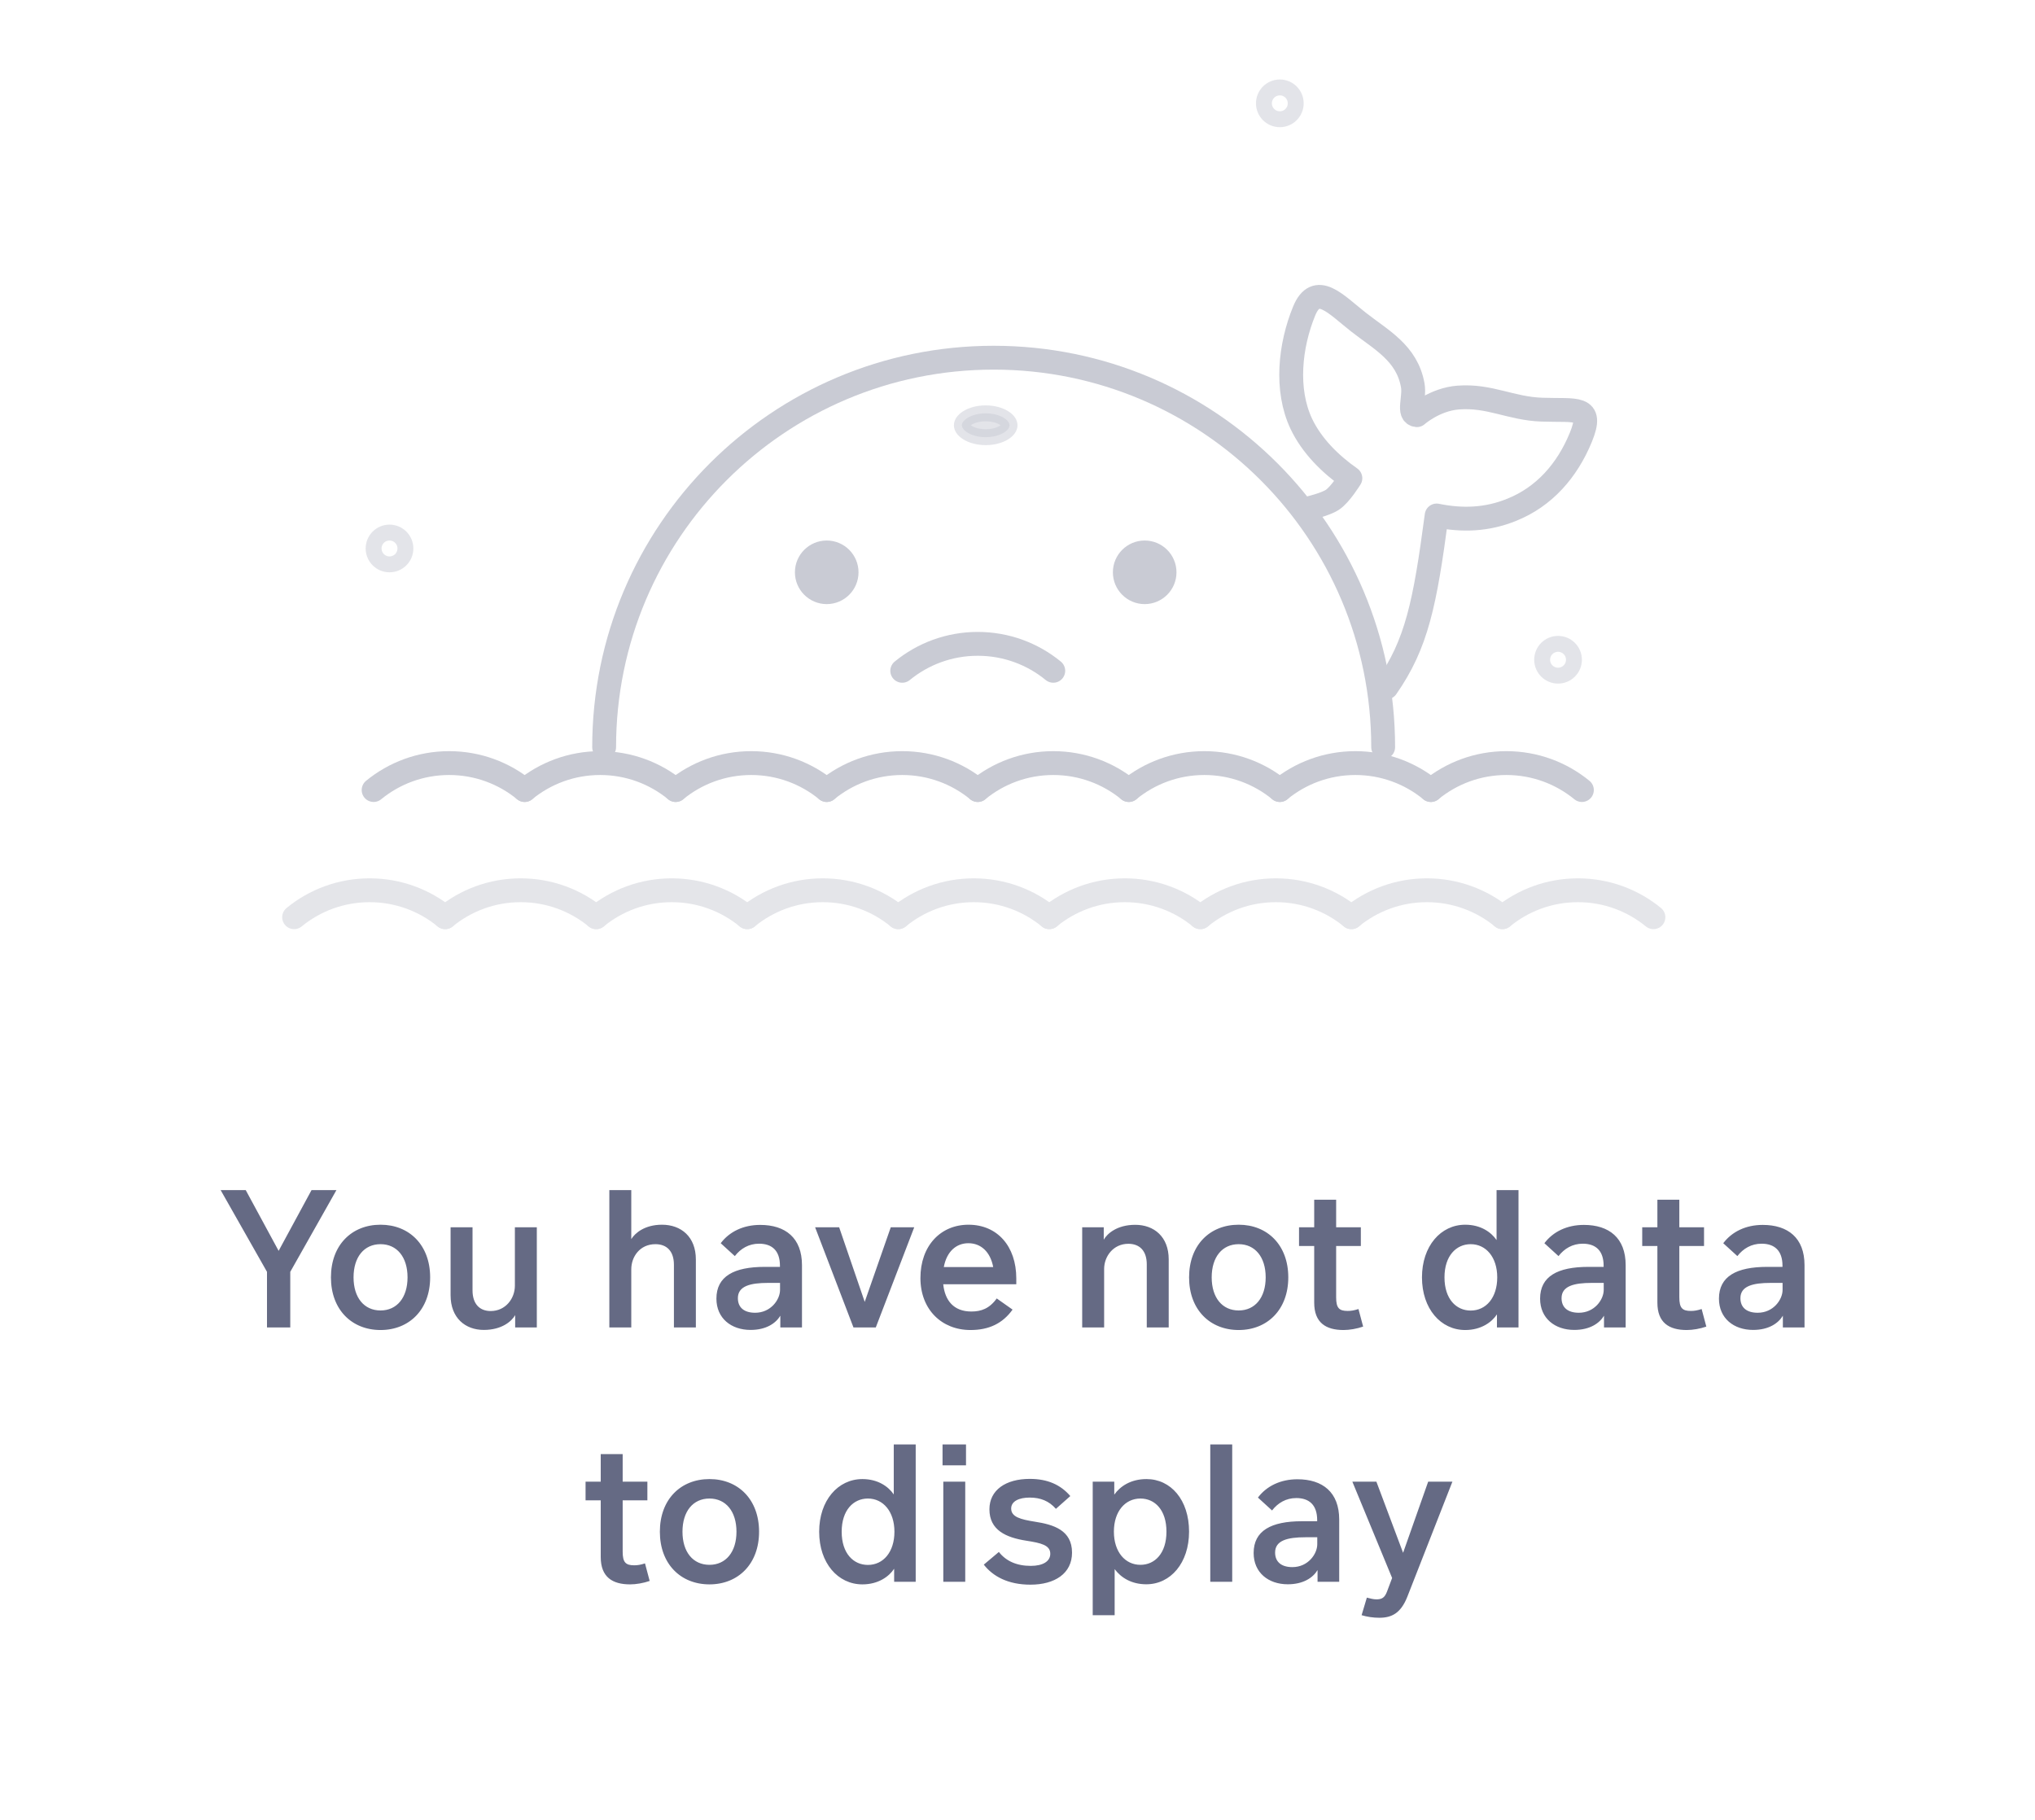 <svg width="256" height="229" viewBox="0 0 256 229" fill="none" xmlns="http://www.w3.org/2000/svg">
<circle cx="104" cy="72" r="4" fill="#C9CBD4"/>
<circle cx="144" cy="72" r="4" fill="#C9CBD4"/>
<path d="M113.5 84.391C116.087 82.272 119.395 81 123 81C126.605 81 129.913 82.272 132.5 84.391" stroke="#C9CBD4" stroke-width="3" stroke-linecap="round" stroke-linejoin="round"/>
<path d="M66 99.391C68.587 97.272 71.895 96 75.5 96C79.105 96 82.413 97.272 85 99.391" stroke="#C9CBD4" stroke-width="3" stroke-linecap="round" stroke-linejoin="round"/>
<path d="M47 99.391C49.587 97.272 52.895 96 56.5 96C60.105 96 63.413 97.272 66 99.391" stroke="#C9CBD4" stroke-width="3" stroke-linecap="round" stroke-linejoin="round"/>
<path d="M85 99.391C87.587 97.272 90.895 96 94.5 96C98.105 96 101.413 97.272 104 99.391" stroke="#C9CBD4" stroke-width="3" stroke-linecap="round" stroke-linejoin="round"/>
<path d="M104 99.391C106.587 97.272 109.895 96 113.5 96C117.105 96 120.413 97.272 123 99.391" stroke="#C9CBD4" stroke-width="3" stroke-linecap="round" stroke-linejoin="round"/>
<path d="M123 99.391C125.587 97.272 128.895 96 132.5 96C136.105 96 139.413 97.272 142 99.391" stroke="#C9CBD4" stroke-width="3" stroke-linecap="round" stroke-linejoin="round"/>
<path d="M142 99.391C144.587 97.272 147.895 96 151.5 96C155.105 96 158.413 97.272 161 99.391" stroke="#C9CBD4" stroke-width="3" stroke-linecap="round" stroke-linejoin="round"/>
<path d="M161 99.391C163.587 97.272 166.895 96 170.5 96C174.105 96 177.413 97.272 180 99.391" stroke="#C9CBD4" stroke-width="3" stroke-linecap="round" stroke-linejoin="round"/>
<path d="M180 99.391C182.587 97.272 185.895 96 189.5 96C193.105 96 196.413 97.272 199 99.391" stroke="#C9CBD4" stroke-width="3" stroke-linecap="round" stroke-linejoin="round"/>
<g opacity="0.5">
<path d="M75 115.391C77.587 113.272 80.895 112 84.5 112C88.105 112 91.413 113.272 94 115.391" stroke="#C9CBD4" stroke-width="3" stroke-linecap="round" stroke-linejoin="round"/>
<path d="M56 115.391C58.587 113.272 61.895 112 65.5 112C69.105 112 72.413 113.272 75 115.391" stroke="#C9CBD4" stroke-width="3" stroke-linecap="round" stroke-linejoin="round"/>
<path d="M37 115.391C39.587 113.272 42.895 112 46.5 112C50.105 112 53.413 113.272 56 115.391" stroke="#C9CBD4" stroke-width="3" stroke-linecap="round" stroke-linejoin="round"/>
<path d="M94 115.391C96.587 113.272 99.895 112 103.5 112C107.105 112 110.413 113.272 113 115.391" stroke="#C9CBD4" stroke-width="3" stroke-linecap="round" stroke-linejoin="round"/>
<path d="M113 115.391C115.587 113.272 118.895 112 122.5 112C126.105 112 129.413 113.272 132 115.391" stroke="#C9CBD4" stroke-width="3" stroke-linecap="round" stroke-linejoin="round"/>
<path d="M132 115.391C134.587 113.272 137.895 112 141.5 112C145.105 112 148.413 113.272 151 115.391" stroke="#C9CBD4" stroke-width="3" stroke-linecap="round" stroke-linejoin="round"/>
<path d="M151 115.391C153.587 113.272 156.895 112 160.5 112C164.105 112 167.413 113.272 170 115.391" stroke="#C9CBD4" stroke-width="3" stroke-linecap="round" stroke-linejoin="round"/>
<path d="M170 115.391C172.587 113.272 175.895 112 179.5 112C183.105 112 186.413 113.272 189 115.391" stroke="#C9CBD4" stroke-width="3" stroke-linecap="round" stroke-linejoin="round"/>
<path d="M189 115.391C191.587 113.272 194.895 112 198.5 112C202.105 112 205.413 113.272 208 115.391" stroke="#C9CBD4" stroke-width="3" stroke-linecap="round" stroke-linejoin="round"/>
</g>
<path d="M174 94C174 66.938 152.062 45 125 45C97.938 45 76 66.938 76 94" stroke="#C9CBD4" stroke-width="3" stroke-linecap="round" stroke-linejoin="round"/>
<circle opacity="0.5" cx="196" cy="83" r="2" stroke="#C9CBD4" stroke-width="2" stroke-linecap="round" stroke-linejoin="round"/>
<circle opacity="0.5" cx="161" cy="13" r="2" stroke="#C9CBD4" stroke-width="2" stroke-linecap="round" stroke-linejoin="round"/>
<circle opacity="0.5" cx="49" cy="69" r="2" stroke="#C9CBD4" stroke-width="2" stroke-linecap="round" stroke-linejoin="round"/>
<path opacity="0.5" d="M127 53.5C127 53.721 126.854 54.073 126.298 54.42C125.757 54.758 124.947 55 124 55C123.053 55 122.243 54.758 121.702 54.42C121.146 54.073 121 53.721 121 53.5C121 53.279 121.146 52.927 121.702 52.58C122.243 52.242 123.053 52 124 52C124.947 52 125.757 52.242 126.298 52.58C126.854 52.927 127 53.279 127 53.5Z" fill="#C9CBD4" stroke="#C9CBD4" stroke-width="2" stroke-linecap="round" stroke-linejoin="round"/>
<path d="M164.568 63.962C164.568 63.962 166.723 63.473 167.612 62.877C168.595 62.242 169.876 60.162 169.876 60.162C167.338 58.381 165.013 56.08 163.7 53.312C161.679 49.023 162.277 43.493 164.052 39.15C165.574 35.428 168.03 38.271 170.886 40.515C173.743 42.759 177.001 44.404 177.722 48.476C178.003 50.039 177.039 52.111 178.241 52.23C178.241 52.23 180.462 50.242 183.449 50.014C187.405 49.714 190.074 51.411 193.973 51.537C198.288 51.696 200.523 50.966 198.871 55.007C197.15 59.216 194.24 62.508 190.173 64.134C187.054 65.403 183.96 65.508 180.728 64.852C179.256 75.915 178.241 81 174.412 86.482" stroke="#C9CBD4" stroke-width="3" stroke-linecap="round" stroke-linejoin="round"/>
<path d="M39.191 149.72L35.051 157.364L30.911 149.72H27.755L33.587 160.004V167H36.515V160.004L42.323 149.72H39.191ZM47.872 167.324C51.484 167.324 54.112 164.756 54.112 160.7C54.112 156.632 51.484 154.076 47.872 154.076C44.248 154.076 41.632 156.632 41.632 160.7C41.632 164.756 44.248 167.324 47.872 167.324ZM47.872 164.864C45.808 164.864 44.476 163.256 44.476 160.7C44.476 158.132 45.808 156.524 47.872 156.524C49.924 156.524 51.268 158.132 51.268 160.7C51.268 163.256 49.924 164.864 47.872 164.864ZM64.771 154.4V161.756C64.771 163.34 63.619 164.936 61.723 164.936C60.355 164.936 59.443 164.06 59.443 162.332V154.4H56.683V162.956C56.683 165.8 58.531 167.312 60.859 167.312C63.151 167.312 64.375 166.208 64.807 165.452V167H67.531V154.4H64.771ZM83.278 154.076C81.118 154.076 79.882 155.12 79.414 155.888V149.72H76.654V167H79.414V159.68C79.414 158.108 80.494 156.524 82.45 156.524C83.866 156.524 84.778 157.388 84.778 159.116V167H87.538V158.444C87.538 155.6 85.69 154.076 83.278 154.076ZM95.632 154.1C93.508 154.1 91.756 154.952 90.664 156.404L92.44 158.024C93.172 157.076 94.204 156.464 95.488 156.464C97.096 156.464 98.116 157.316 98.116 159.236V159.38H96.196C92.332 159.38 90.124 160.568 90.124 163.376C90.124 165.848 91.984 167.312 94.42 167.312C96.376 167.312 97.588 166.484 98.164 165.524V167H100.888V159.164C100.888 155.732 98.8 154.1 95.632 154.1ZM98.128 162.272C98.128 163.508 96.964 165.152 94.996 165.152C93.652 165.152 92.824 164.528 92.824 163.316C92.824 161.792 94.384 161.396 96.628 161.396H98.128V162.272ZM112.057 154.4L108.781 163.784L105.565 154.4H102.541L107.365 167H110.173L115.009 154.4H112.057ZM118.656 161.564H127.848V160.832C127.848 156.8 125.472 154.076 121.836 154.076C118.332 154.076 115.788 156.716 115.788 160.784C115.788 164.732 118.452 167.324 122.088 167.324C124.416 167.324 126.132 166.496 127.38 164.756L125.388 163.352C124.464 164.636 123.42 164.996 122.196 164.996C119.976 164.996 118.872 163.616 118.656 161.564ZM121.824 156.404C123.396 156.404 124.584 157.484 124.944 159.404H118.728C119.1 157.424 120.312 156.404 121.824 156.404ZM142.81 154.088C140.506 154.088 139.27 155.216 138.85 155.96V154.4H136.138V167H138.898V159.644C138.898 158.06 140.05 156.476 141.946 156.476C143.35 156.476 144.262 157.34 144.262 159.068V167H147.022V158.432C147.022 155.588 145.174 154.088 142.81 154.088ZM155.825 167.324C159.437 167.324 162.065 164.756 162.065 160.7C162.065 156.632 159.437 154.076 155.825 154.076C152.201 154.076 149.585 156.632 149.585 160.7C149.585 164.756 152.201 167.324 155.825 167.324ZM155.825 164.864C153.761 164.864 152.429 163.256 152.429 160.7C152.429 158.132 153.761 156.524 155.825 156.524C157.877 156.524 159.221 158.132 159.221 160.7C159.221 163.256 157.877 164.864 155.825 164.864ZM170.893 164.684C170.329 164.864 169.957 164.924 169.537 164.924C168.457 164.924 168.085 164.552 168.085 163.208V156.752H171.193V154.4H168.085V150.932H165.325V154.4H163.417V156.752H165.325V163.88C165.325 166.412 166.801 167.324 169.021 167.324C169.765 167.324 170.689 167.168 171.481 166.892L170.893 164.684ZM188.266 149.72V156.008C187.594 155.024 186.286 154.076 184.318 154.076C181.246 154.076 178.882 156.764 178.882 160.7C178.882 164.648 181.246 167.324 184.318 167.324C186.334 167.324 187.678 166.328 188.314 165.356V167H191.026V149.72H188.266ZM185.014 164.876C183.19 164.876 181.714 163.424 181.714 160.7C181.714 157.988 183.19 156.524 185.014 156.524C186.922 156.524 188.35 158.144 188.35 160.7C188.35 163.256 186.946 164.876 185.014 164.876ZM199.25 154.1C197.126 154.1 195.374 154.952 194.282 156.404L196.058 158.024C196.79 157.076 197.822 156.464 199.106 156.464C200.714 156.464 201.734 157.316 201.734 159.236V159.38H199.814C195.95 159.38 193.742 160.568 193.742 163.376C193.742 165.848 195.602 167.312 198.038 167.312C199.994 167.312 201.206 166.484 201.782 165.524V167H204.506V159.164C204.506 155.732 202.418 154.1 199.25 154.1ZM201.746 162.272C201.746 163.508 200.582 165.152 198.614 165.152C197.27 165.152 196.442 164.528 196.442 163.316C196.442 161.792 198.002 161.396 200.246 161.396H201.746V162.272ZM214.065 164.684C213.501 164.864 213.129 164.924 212.709 164.924C211.629 164.924 211.257 164.552 211.257 163.208V156.752H214.365V154.4H211.257V150.932H208.497V154.4H206.589V156.752H208.497V163.88C208.497 166.412 209.973 167.324 212.193 167.324C212.937 167.324 213.861 167.168 214.653 166.892L214.065 164.684ZM221.75 154.1C219.626 154.1 217.874 154.952 216.782 156.404L218.558 158.024C219.29 157.076 220.322 156.464 221.606 156.464C223.214 156.464 224.234 157.316 224.234 159.236V159.38H222.314C218.45 159.38 216.242 160.568 216.242 163.376C216.242 165.848 218.102 167.312 220.538 167.312C222.494 167.312 223.706 166.484 224.282 165.524V167H227.006V159.164C227.006 155.732 224.918 154.1 221.75 154.1ZM224.246 162.272C224.246 163.508 223.082 165.152 221.114 165.152C219.77 165.152 218.942 164.528 218.942 163.316C218.942 161.792 220.502 161.396 222.746 161.396H224.246V162.272ZM81.139 196.684C80.575 196.864 80.203 196.924 79.783 196.924C78.703 196.924 78.331 196.552 78.331 195.208V188.752H81.439V186.4H78.331V182.932H75.571V186.4H73.663V188.752H75.571V195.88C75.571 198.412 77.047 199.324 79.267 199.324C80.011 199.324 80.935 199.168 81.727 198.892L81.139 196.684ZM89.251 199.324C92.862 199.324 95.49 196.756 95.49 192.7C95.49 188.632 92.862 186.076 89.251 186.076C85.626 186.076 83.01 188.632 83.01 192.7C83.01 196.756 85.626 199.324 89.251 199.324ZM89.251 196.864C87.186 196.864 85.855 195.256 85.855 192.7C85.855 190.132 87.186 188.524 89.251 188.524C91.302 188.524 92.647 190.132 92.647 192.7C92.647 195.256 91.302 196.864 89.251 196.864ZM112.434 181.72V188.008C111.762 187.024 110.454 186.076 108.486 186.076C105.414 186.076 103.05 188.764 103.05 192.7C103.05 196.648 105.414 199.324 108.486 199.324C110.502 199.324 111.846 198.328 112.482 197.356V199H115.194V181.72H112.434ZM109.182 196.876C107.358 196.876 105.882 195.424 105.882 192.7C105.882 189.988 107.358 188.524 109.182 188.524C111.09 188.524 112.518 190.144 112.518 192.7C112.518 195.256 111.114 196.876 109.182 196.876ZM118.57 184.348H121.522V181.72H118.57V184.348ZM118.666 199H121.426V186.4H118.666V199ZM129.628 199.36C132.688 199.36 134.86 197.956 134.86 195.328C134.86 192.496 132.52 191.8 130.204 191.44C128.38 191.152 127.204 190.84 127.204 189.784C127.204 188.848 128.212 188.404 129.532 188.404C130.9 188.404 131.968 188.836 132.832 189.82L134.644 188.212C133.42 186.784 131.776 186.052 129.544 186.052C126.52 186.052 124.468 187.456 124.468 189.88C124.468 192.508 126.568 193.432 129.1 193.828C130.948 194.116 132.124 194.38 132.124 195.472C132.124 196.432 131.188 196.996 129.676 196.996C127.9 196.996 126.556 196.396 125.656 195.244L123.76 196.84C124.912 198.316 126.808 199.36 129.628 199.36ZM144.23 186.076C142.238 186.076 140.918 186.988 140.174 188.032V186.4H137.462V203.2H140.222V197.404C141.014 198.472 142.334 199.312 144.206 199.312C147.254 199.312 149.582 196.636 149.582 192.688C149.582 188.68 147.278 186.076 144.23 186.076ZM143.462 196.864C141.554 196.864 140.126 195.256 140.126 192.688C140.126 190.144 141.542 188.524 143.462 188.524C145.286 188.524 146.738 189.964 146.738 192.688C146.738 195.412 145.286 196.864 143.462 196.864ZM152.251 199H155.011V181.72H152.251V199ZM163.214 186.1C161.09 186.1 159.338 186.952 158.246 188.404L160.022 190.024C160.754 189.076 161.786 188.464 163.07 188.464C164.678 188.464 165.698 189.316 165.698 191.236V191.38H163.778C159.914 191.38 157.706 192.568 157.706 195.376C157.706 197.848 159.566 199.312 162.002 199.312C163.958 199.312 165.17 198.484 165.746 197.524V199H168.47V191.164C168.47 187.732 166.382 186.1 163.214 186.1ZM165.71 194.272C165.71 195.508 164.546 197.152 162.578 197.152C161.234 197.152 160.406 196.528 160.406 195.316C160.406 193.792 161.966 193.396 164.21 193.396H165.71V194.272ZM179.663 186.4L176.507 195.352L173.147 186.4H170.123L175.127 198.52L174.491 200.212C174.203 200.992 173.843 201.208 173.159 201.208C172.775 201.208 172.415 201.112 171.947 200.992L171.287 203.2C171.971 203.404 172.739 203.524 173.519 203.524C175.091 203.524 176.231 202.936 177.047 200.86L182.711 186.4H179.663Z" fill="#656A84"/>
</svg>
